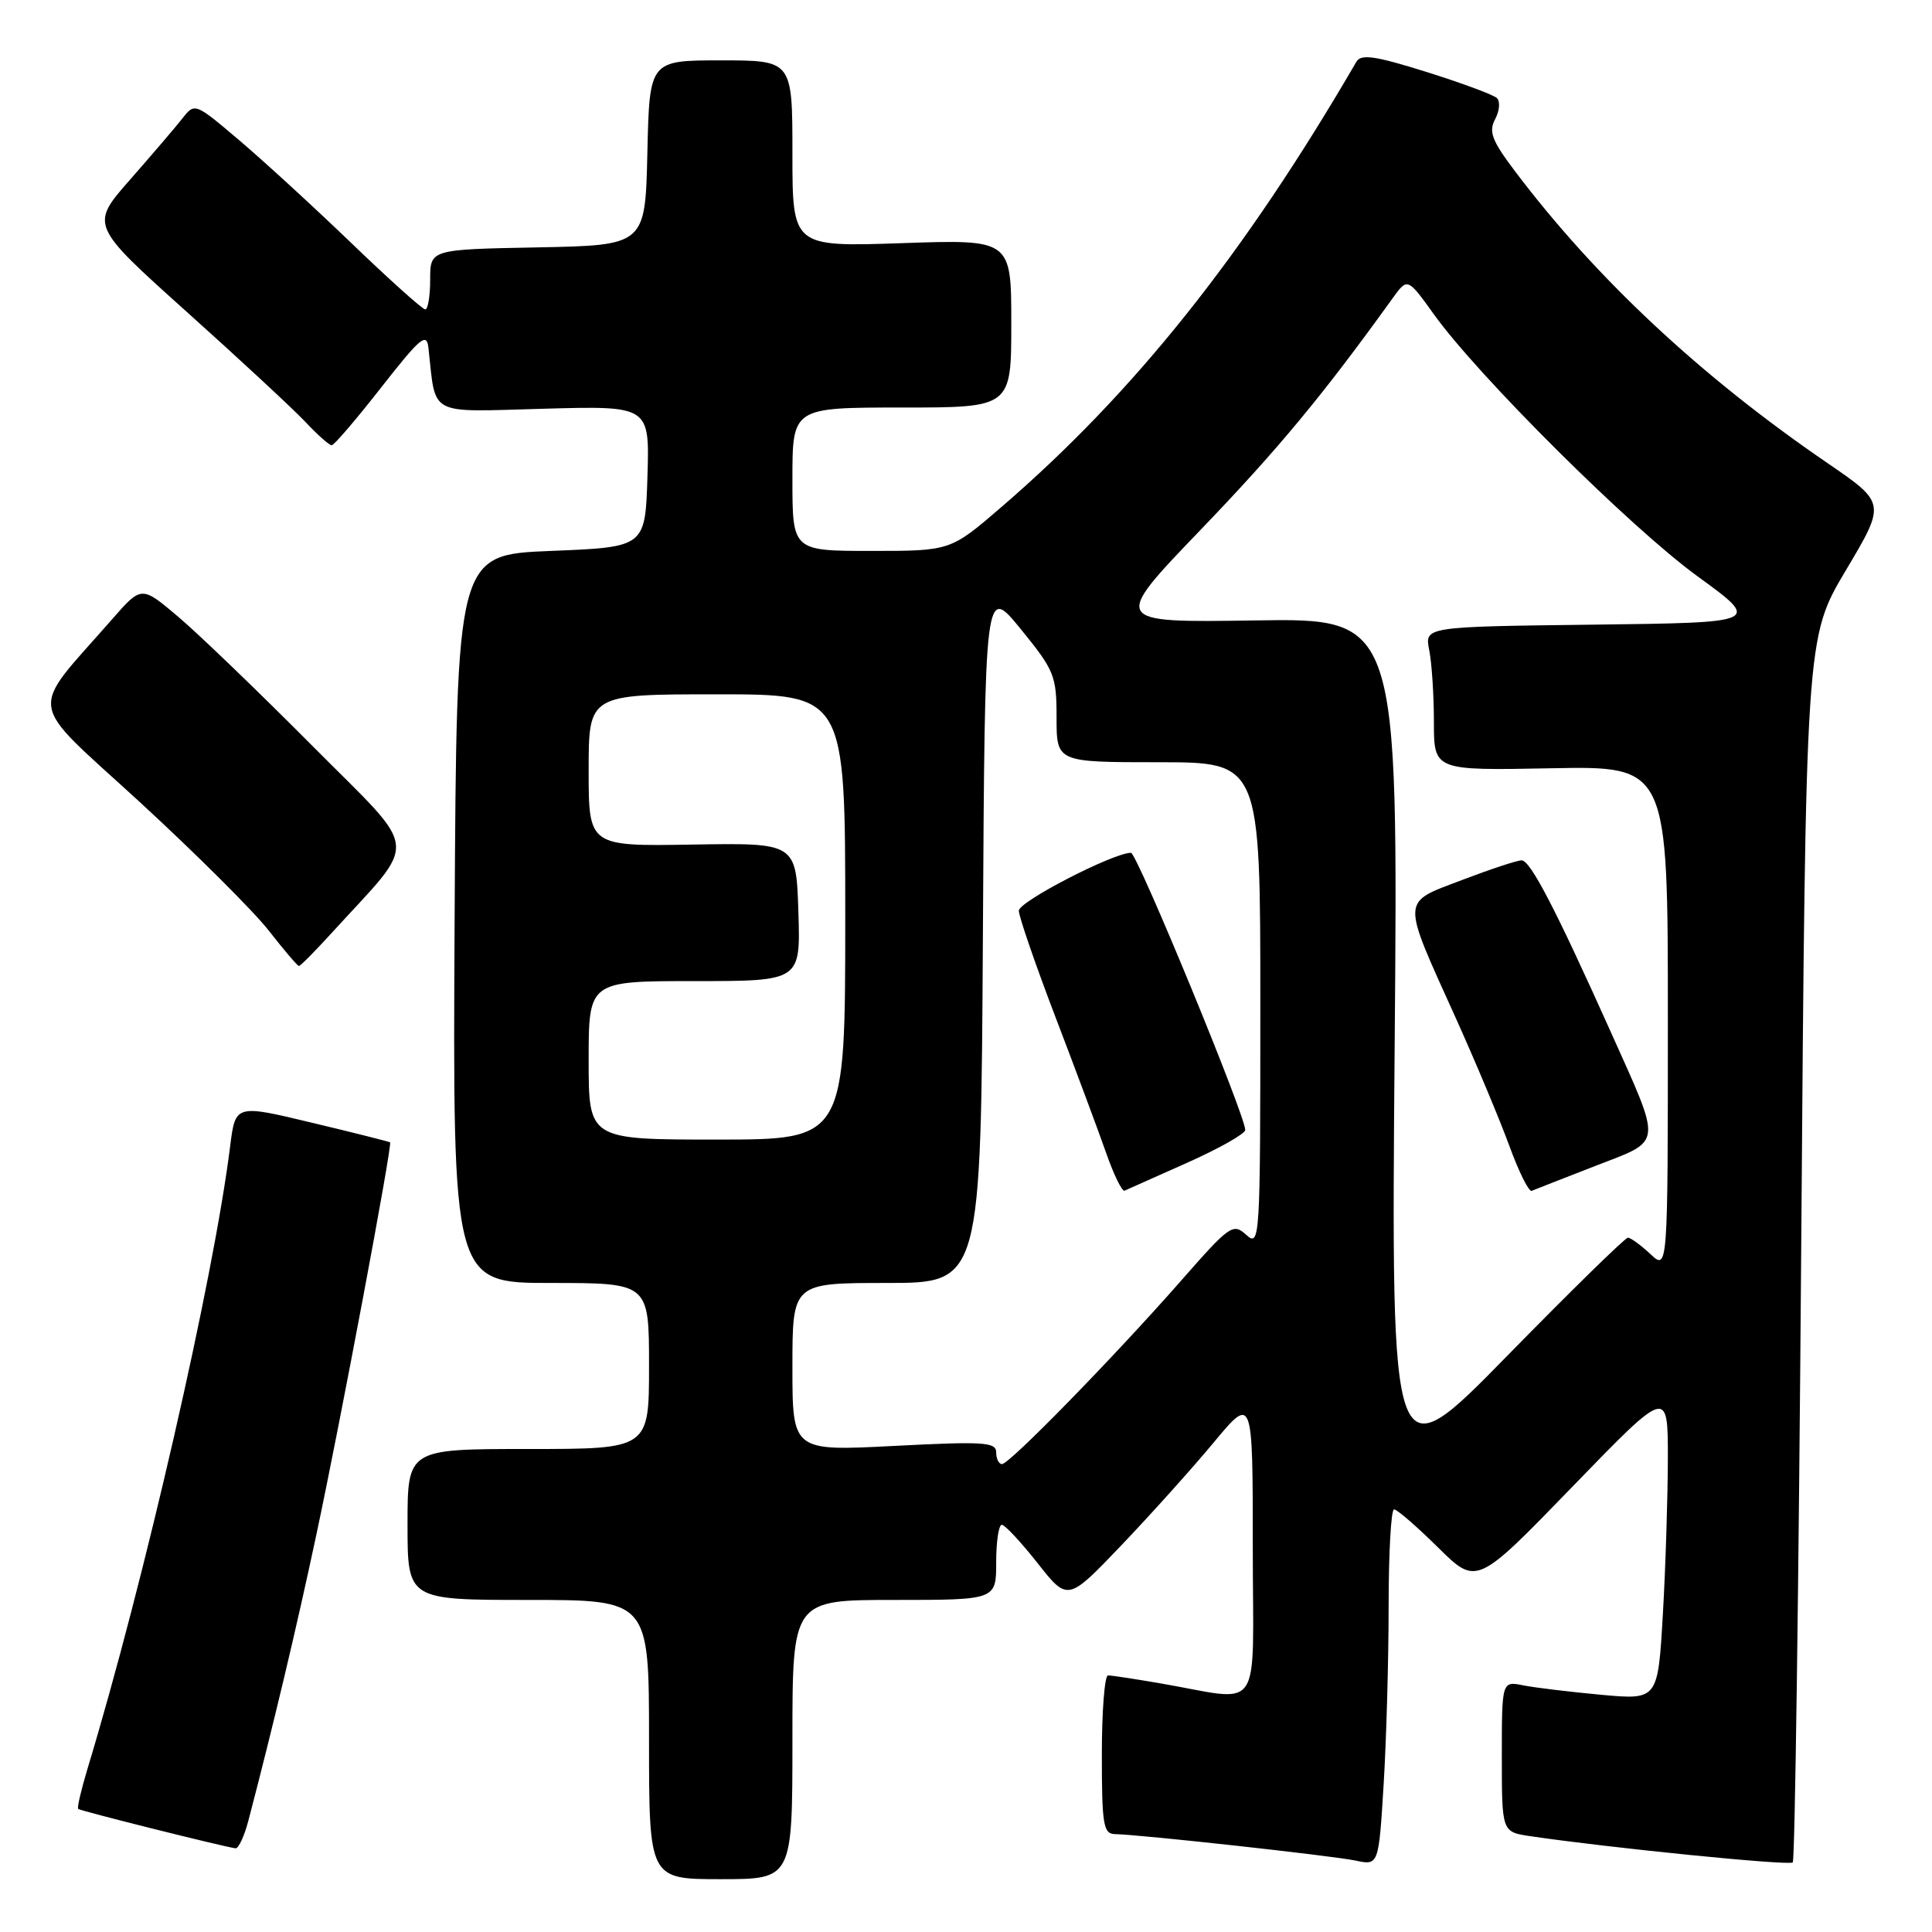 <?xml version="1.0" encoding="UTF-8" standalone="no"?>
<!DOCTYPE svg PUBLIC "-//W3C//DTD SVG 1.1//EN" "http://www.w3.org/Graphics/SVG/1.1/DTD/svg11.dtd" >
<svg xmlns="http://www.w3.org/2000/svg" xmlns:xlink="http://www.w3.org/1999/xlink" version="1.1" viewBox="0 0 256 256">
 <g >
 <path fill="currentColor"
d=" M 105.00 230.50 C 105.00 212.00 105.00 212.00 118.50 212.00 C 132.00 212.00 132.00 212.00 132.00 207.00 C 132.00 204.25 132.34 202.02 132.75 202.04 C 133.16 202.06 135.30 204.35 137.49 207.13 C 141.48 212.19 141.48 212.19 148.51 204.84 C 152.37 200.80 157.89 194.66 160.77 191.20 C 166.00 184.90 166.00 184.90 166.00 204.99 C 166.00 227.74 167.60 225.42 153.57 223.02 C 150.30 222.46 147.27 222.00 146.82 222.00 C 146.37 222.00 146.00 226.72 146.00 232.50 C 146.00 241.82 146.20 243.00 147.75 243.03 C 151.08 243.09 176.51 245.89 179.59 246.53 C 182.68 247.19 182.68 247.19 183.34 236.44 C 183.70 230.53 184.00 219.91 184.00 212.84 C 184.00 205.78 184.32 200.00 184.72 200.00 C 185.11 200.00 187.74 202.27 190.55 205.05 C 195.66 210.10 195.66 210.10 208.33 197.02 C 221.00 183.94 221.00 183.94 221.00 193.22 C 220.99 198.32 220.70 207.62 220.34 213.87 C 219.68 225.25 219.68 225.25 212.19 224.57 C 208.07 224.19 203.41 223.63 201.85 223.32 C 199.00 222.75 199.00 222.75 199.00 232.75 C 199.00 242.74 199.00 242.74 202.75 243.30 C 213.23 244.85 237.09 247.24 237.55 246.78 C 237.84 246.50 238.34 209.86 238.67 165.38 C 239.27 84.50 239.27 84.50 244.58 75.58 C 249.89 66.66 249.89 66.66 242.15 61.36 C 225.34 49.86 211.44 36.87 200.71 22.64 C 197.67 18.61 197.23 17.44 198.12 15.78 C 198.70 14.68 198.81 13.43 198.34 12.99 C 197.88 12.55 193.68 11.00 189.00 9.53 C 182.21 7.40 180.35 7.13 179.73 8.18 C 164.88 33.73 150.29 52.03 132.72 67.16 C 125.95 73.00 125.95 73.00 115.47 73.00 C 105.00 73.00 105.00 73.00 105.00 63.50 C 105.00 54.00 105.00 54.00 119.50 54.00 C 134.00 54.00 134.00 54.00 134.00 42.86 C 134.00 31.72 134.00 31.72 119.50 32.22 C 105.00 32.71 105.00 32.71 105.00 20.35 C 105.00 8.00 105.00 8.00 95.53 8.00 C 86.06 8.00 86.06 8.00 85.78 20.25 C 85.50 32.50 85.50 32.50 71.25 32.78 C 57.00 33.05 57.00 33.05 57.00 37.03 C 57.00 39.21 56.71 41.00 56.35 41.00 C 55.99 41.00 51.60 37.06 46.60 32.25 C 41.59 27.43 34.87 21.27 31.66 18.55 C 25.83 13.61 25.81 13.60 24.16 15.70 C 23.25 16.86 20.13 20.51 17.22 23.82 C 11.95 29.83 11.95 29.83 24.72 41.30 C 31.75 47.60 38.82 54.17 40.44 55.88 C 42.05 57.60 43.63 59.00 43.95 59.00 C 44.27 59.00 47.22 55.55 50.51 51.34 C 55.71 44.70 56.54 44.01 56.77 46.09 C 57.80 55.28 56.49 54.58 72.04 54.16 C 86.08 53.77 86.08 53.77 85.79 63.14 C 85.50 72.50 85.50 72.50 73.00 73.00 C 60.50 73.50 60.50 73.50 60.24 121.75 C 59.98 170.00 59.98 170.00 72.99 170.00 C 86.00 170.00 86.00 170.00 86.00 181.00 C 86.00 192.00 86.00 192.00 70.00 192.00 C 54.00 192.00 54.00 192.00 54.00 202.00 C 54.00 212.00 54.00 212.00 70.00 212.00 C 86.00 212.00 86.00 212.00 86.00 230.50 C 86.00 249.00 86.00 249.00 95.50 249.00 C 105.00 249.00 105.00 249.00 105.00 230.50 Z  M 32.91 241.25 C 36.20 228.69 39.28 215.75 41.89 203.49 C 45.05 188.71 52.01 151.66 51.69 151.37 C 51.58 151.28 46.93 150.10 41.34 148.77 C 31.19 146.33 31.19 146.33 30.49 151.92 C 28.31 169.42 19.14 209.46 11.57 234.45 C 10.75 237.18 10.20 239.53 10.36 239.69 C 10.62 239.95 29.56 244.69 31.21 244.91 C 31.60 244.96 32.37 243.31 32.91 241.25 Z  M 43.83 123.75 C 55.61 110.82 55.86 113.40 41.42 98.86 C 34.31 91.71 26.31 84.00 23.62 81.73 C 18.75 77.60 18.75 77.60 14.86 82.05 C 3.70 94.80 3.33 92.34 18.47 106.23 C 25.89 113.05 33.61 120.74 35.62 123.32 C 37.63 125.89 39.42 128.00 39.61 128.00 C 39.80 128.00 41.70 126.09 43.83 123.75 Z  M 184.80 138.64 C 185.27 81.91 185.27 81.91 166.27 82.21 C 147.27 82.50 147.27 82.50 159.13 70.16 C 169.35 59.52 175.27 52.39 184.50 39.56 C 186.50 36.78 186.50 36.78 189.99 41.64 C 195.90 49.88 216.06 69.92 224.94 76.37 C 233.37 82.50 233.37 82.50 211.06 82.77 C 188.76 83.04 188.76 83.04 189.38 86.14 C 189.72 87.85 190.00 92.14 190.00 95.67 C 190.00 102.10 190.00 102.10 205.50 101.80 C 221.00 101.50 221.00 101.50 221.00 134.92 C 221.00 168.35 221.00 168.35 218.69 166.17 C 217.41 164.98 216.07 164.00 215.71 164.00 C 215.34 164.00 208.13 171.06 199.69 179.68 C 184.33 195.36 184.33 195.36 184.80 138.64 Z  M 211.37 154.50 C 220.43 150.98 220.31 152.08 213.36 136.57 C 206.10 120.40 202.78 114.00 201.62 114.00 C 201.03 114.00 197.46 115.18 193.69 116.62 C 185.59 119.71 185.63 118.80 192.90 134.90 C 195.53 140.73 198.71 148.33 199.98 151.79 C 201.24 155.25 202.58 157.95 202.96 157.79 C 203.34 157.63 207.13 156.15 211.37 154.50 Z  M 132.00 192.45 C 132.00 191.08 130.34 190.98 118.50 191.59 C 105.00 192.29 105.00 192.29 105.00 181.15 C 105.00 170.00 105.00 170.00 117.49 170.00 C 129.98 170.00 129.98 170.00 130.24 123.76 C 130.50 77.52 130.50 77.52 135.25 83.35 C 139.72 88.84 140.00 89.53 140.00 95.09 C 140.00 101.00 140.00 101.00 153.50 101.00 C 167.00 101.00 167.00 101.00 167.00 133.15 C 167.00 164.41 166.95 165.26 165.14 163.63 C 163.38 162.03 162.97 162.32 156.47 169.73 C 147.67 179.75 133.77 194.00 132.77 194.00 C 132.35 194.00 132.00 193.30 132.00 192.45 Z  M 157.31 154.07 C 161.54 152.18 165.00 150.23 165.00 149.72 C 165.00 147.79 150.66 113.00 149.86 113.00 C 147.52 113.00 135.00 119.46 135.00 120.67 C 135.00 121.43 137.19 127.79 139.86 134.78 C 142.54 141.78 145.55 149.87 146.57 152.77 C 147.58 155.66 148.68 157.91 149.01 157.77 C 149.35 157.62 153.08 155.96 157.31 154.07 Z  M 78.00 140.50 C 78.00 130.00 78.00 130.00 92.04 130.00 C 106.08 130.00 106.08 130.00 105.79 120.84 C 105.50 111.68 105.50 111.68 91.75 111.91 C 78.00 112.14 78.00 112.14 78.00 102.07 C 78.00 92.00 78.00 92.00 95.00 92.00 C 112.00 92.00 112.00 92.00 112.00 121.50 C 112.00 151.00 112.00 151.00 95.00 151.00 C 78.00 151.00 78.00 151.00 78.00 140.50 Z "/>
</g>
</svg>